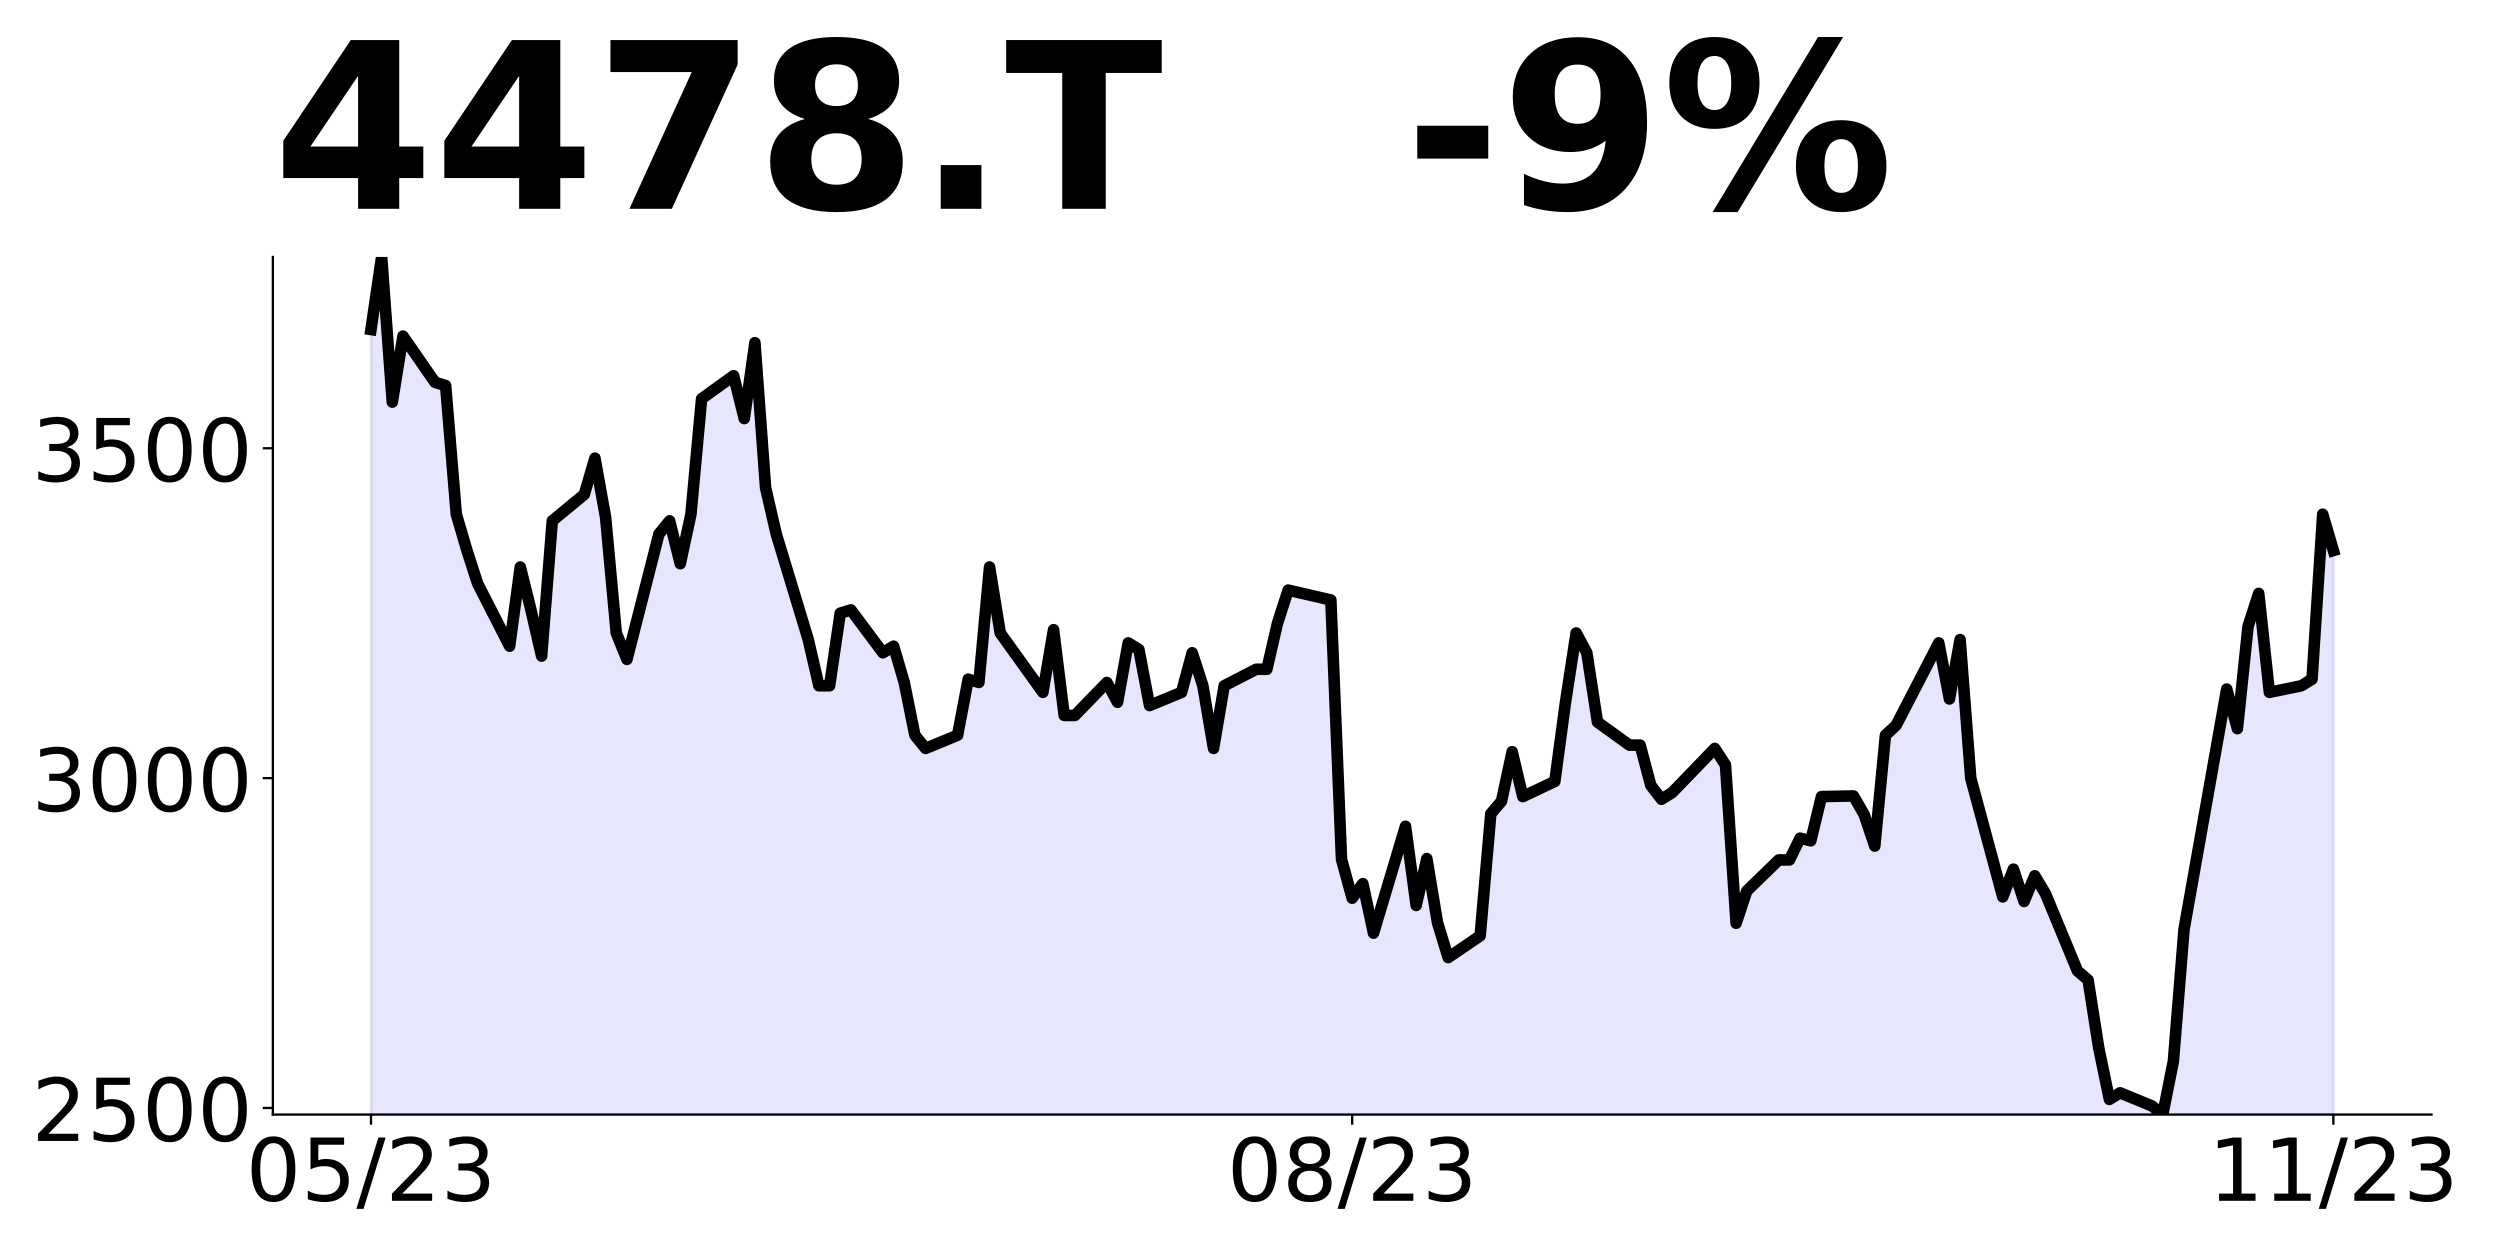 <?xml version="1.0" encoding="utf-8" standalone="no"?>
<!DOCTYPE svg PUBLIC "-//W3C//DTD SVG 1.1//EN"
  "http://www.w3.org/Graphics/SVG/1.1/DTD/svg11.dtd">
<!-- Created with matplotlib (https://matplotlib.org/) -->
<svg height="432pt" version="1.1" viewBox="0 0 864 432" width="864pt" xmlns="http://www.w3.org/2000/svg" xmlns:xlink="http://www.w3.org/1999/xlink">
 <defs>
  <style type="text/css">
*{stroke-linecap:butt;stroke-linejoin:round;}
  </style>
 </defs>
 <g id="figure_1">
  <g id="patch_1">
   <path d="M 0 432 
L 864 432 
L 864 0 
L 0 0 
z
" style="fill:none;"/>
  </g>
  <g id="axes_1">
   <g id="patch_2">
    <path d="M 94.3 385.2 
L 840.324 385.2 
L 840.324 88.8 
L 94.3 88.8 
z
" style="fill:none;"/>
   </g>
   <g id="PolyCollection_1">
    <path clip-path="url(#p247d74ac91)" d="M 128.21 952.92 
L 128.21 113.88 
L 131.896 88.8 
L 135.582 138.96 
L 139.268 116.16 
L 150.326 132.12 
L 154.011 133.26 
L 157.697 177.72 
L 161.383 190.26 
L 165.069 201.66 
L 176.127 223.32 
L 179.813 195.96 
L 183.499 210.78 
L 187.184 226.74 
L 190.87 180 
L 201.928 170.88 
L 205.614 158.34 
L 209.3 178.86 
L 212.986 218.76 
L 216.672 227.88 
L 227.729 184.56 
L 231.415 180 
L 235.101 194.82 
L 238.787 177.72 
L 242.473 137.82 
L 253.53 129.84 
L 257.216 144.66 
L 260.902 118.44 
L 264.588 168.6 
L 268.274 184.56 
L 279.332 221.04 
L 283.017 237 
L 286.703 237 
L 290.389 211.92 
L 294.075 210.78 
L 305.133 225.6 
L 308.819 223.32 
L 312.505 235.86 
L 316.19 254.1 
L 319.876 258.66 
L 330.934 254.1 
L 334.62 234.72 
L 338.306 235.86 
L 341.992 195.96 
L 345.678 218.76 
L 360.421 239.28 
L 364.107 217.62 
L 367.793 247.26 
L 371.479 247.26 
L 382.536 235.86 
L 386.222 242.7 
L 389.908 222.18 
L 393.594 224.46 
L 397.28 243.84 
L 408.338 239.28 
L 412.024 225.6 
L 415.709 237 
L 419.395 258.66 
L 423.081 237 
L 434.139 231.3 
L 437.825 231.3 
L 441.511 215.34 
L 445.197 203.94 
L 459.94 207.36 
L 463.626 296.964 
L 467.312 310.416 
L 470.998 305.4 
L 474.684 322.5 
L 485.741 285.564 
L 489.427 312.924 
L 493.113 296.736 
L 496.799 318.852 
L 500.485 330.936 
L 511.543 323.412 
L 515.228 281.232 
L 518.914 276.9 
L 522.6 259.8 
L 526.286 275.304 
L 537.344 270.06 
L 541.03 242.7 
L 544.716 218.76 
L 548.401 225.6 
L 552.087 249.54 
L 563.145 257.52 
L 566.831 257.52 
L 570.517 271.428 
L 574.203 276.216 
L 577.889 273.936 
L 592.632 258.66 
L 596.318 264.36 
L 600.004 319.08 
L 603.69 307.908 
L 614.747 297.192 
L 618.433 297.192 
L 622.119 289.668 
L 625.805 290.58 
L 629.491 275.304 
L 640.549 275.076 
L 644.235 281.46 
L 647.92 292.404 
L 651.606 254.1 
L 655.292 250.68 
L 670.036 222.18 
L 673.722 241.56 
L 677.408 221.04 
L 681.093 268.92 
L 692.151 309.96 
L 695.837 300.384 
L 699.523 311.556 
L 703.209 302.664 
L 706.895 308.82 
L 717.952 335.496 
L 721.638 338.688 
L 725.324 362.172 
L 729.01 379.956 
L 732.696 377.676 
L 743.754 382.236 
L 747.439 385.2 
L 751.125 366.732 
L 754.811 321.132 
L 769.555 238.14 
L 773.241 251.82 
L 776.927 216.48 
L 780.612 205.08 
L 784.298 239.28 
L 795.356 237 
L 799.042 234.72 
L 802.728 177.72 
L 806.414 190.26 
L 806.414 952.92 
L 806.414 952.92 
L 802.728 952.92 
L 799.042 952.92 
L 795.356 952.92 
L 784.298 952.92 
L 780.612 952.92 
L 776.927 952.92 
L 773.241 952.92 
L 769.555 952.92 
L 754.811 952.92 
L 751.125 952.92 
L 747.439 952.92 
L 743.754 952.92 
L 732.696 952.92 
L 729.01 952.92 
L 725.324 952.92 
L 721.638 952.92 
L 717.952 952.92 
L 706.895 952.92 
L 703.209 952.92 
L 699.523 952.92 
L 695.837 952.92 
L 692.151 952.92 
L 681.093 952.92 
L 677.408 952.92 
L 673.722 952.92 
L 670.036 952.92 
L 655.292 952.92 
L 651.606 952.92 
L 647.92 952.92 
L 644.235 952.92 
L 640.549 952.92 
L 629.491 952.92 
L 625.805 952.92 
L 622.119 952.92 
L 618.433 952.92 
L 614.747 952.92 
L 603.69 952.92 
L 600.004 952.92 
L 596.318 952.92 
L 592.632 952.92 
L 577.889 952.92 
L 574.203 952.92 
L 570.517 952.92 
L 566.831 952.92 
L 563.145 952.92 
L 552.087 952.92 
L 548.401 952.92 
L 544.716 952.92 
L 541.03 952.92 
L 537.344 952.92 
L 526.286 952.92 
L 522.6 952.92 
L 518.914 952.92 
L 515.228 952.92 
L 511.543 952.92 
L 500.485 952.92 
L 496.799 952.92 
L 493.113 952.92 
L 489.427 952.92 
L 485.741 952.92 
L 474.684 952.92 
L 470.998 952.92 
L 467.312 952.92 
L 463.626 952.92 
L 459.94 952.92 
L 445.197 952.92 
L 441.511 952.92 
L 437.825 952.92 
L 434.139 952.92 
L 423.081 952.92 
L 419.395 952.92 
L 415.709 952.92 
L 412.024 952.92 
L 408.338 952.92 
L 397.28 952.92 
L 393.594 952.92 
L 389.908 952.92 
L 386.222 952.92 
L 382.536 952.92 
L 371.479 952.92 
L 367.793 952.92 
L 364.107 952.92 
L 360.421 952.92 
L 345.678 952.92 
L 341.992 952.92 
L 338.306 952.92 
L 334.62 952.92 
L 330.934 952.92 
L 319.876 952.92 
L 316.19 952.92 
L 312.505 952.92 
L 308.819 952.92 
L 305.133 952.92 
L 294.075 952.92 
L 290.389 952.92 
L 286.703 952.92 
L 283.017 952.92 
L 279.332 952.92 
L 268.274 952.92 
L 264.588 952.92 
L 260.902 952.92 
L 257.216 952.92 
L 253.53 952.92 
L 242.473 952.92 
L 238.787 952.92 
L 235.101 952.92 
L 231.415 952.92 
L 227.729 952.92 
L 216.672 952.92 
L 212.986 952.92 
L 209.3 952.92 
L 205.614 952.92 
L 201.928 952.92 
L 190.87 952.92 
L 187.184 952.92 
L 183.499 952.92 
L 179.813 952.92 
L 176.127 952.92 
L 165.069 952.92 
L 161.383 952.92 
L 157.697 952.92 
L 154.011 952.92 
L 150.326 952.92 
L 139.268 952.92 
L 135.582 952.92 
L 131.896 952.92 
L 128.21 952.92 
z
" style="fill:#0000ff;fill-opacity:0.1;stroke:#0000ff;stroke-opacity:0.1;"/>
   </g>
   <g id="matplotlib.axis_1">
    <g id="xtick_1">
     <g id="line2d_1">
      <defs>
       <path d="M 0 0 
L 0 3.5 
" id="m0a85bd92da" style="stroke:#000000;stroke-width:0.8;"/>
      </defs>
      <g>
       <use style="stroke:#000000;stroke-width:0.8;" x="128.21" xlink:href="#m0a85bd92da" y="385.2"/>
      </g>
     </g>
     <g id="text_1">
      <!-- 05/23 -->
      <defs>
       <path d="M 31.781 66.406 
Q 24.172 66.406 20.328 58.906 
Q 16.5 51.422 16.5 36.375 
Q 16.5 21.391 20.328 13.891 
Q 24.172 6.391 31.781 6.391 
Q 39.453 6.391 43.281 13.891 
Q 47.125 21.391 47.125 36.375 
Q 47.125 51.422 43.281 58.906 
Q 39.453 66.406 31.781 66.406 
z
M 31.781 74.219 
Q 44.047 74.219 50.516 64.516 
Q 56.984 54.828 56.984 36.375 
Q 56.984 17.969 50.516 8.266 
Q 44.047 -1.422 31.781 -1.422 
Q 19.531 -1.422 13.062 8.266 
Q 6.594 17.969 6.594 36.375 
Q 6.594 54.828 13.062 64.516 
Q 19.531 74.219 31.781 74.219 
z
" id="DejaVuSans-48"/>
       <path d="M 10.797 72.906 
L 49.516 72.906 
L 49.516 64.594 
L 19.828 64.594 
L 19.828 46.734 
Q 21.969 47.469 24.109 47.828 
Q 26.266 48.188 28.422 48.188 
Q 40.625 48.188 47.75 41.5 
Q 54.891 34.812 54.891 23.391 
Q 54.891 11.625 47.562 5.094 
Q 40.234 -1.422 26.906 -1.422 
Q 22.312 -1.422 17.547 -0.641 
Q 12.797 0.141 7.719 1.703 
L 7.719 11.625 
Q 12.109 9.234 16.797 8.062 
Q 21.484 6.891 26.703 6.891 
Q 35.156 6.891 40.078 11.328 
Q 45.016 15.766 45.016 23.391 
Q 45.016 31 40.078 35.438 
Q 35.156 39.891 26.703 39.891 
Q 22.75 39.891 18.812 39.016 
Q 14.891 38.141 10.797 36.281 
z
" id="DejaVuSans-53"/>
       <path d="M 25.391 72.906 
L 33.688 72.906 
L 8.297 -9.281 
L 0 -9.281 
z
" id="DejaVuSans-47"/>
       <path d="M 19.188 8.297 
L 53.609 8.297 
L 53.609 0 
L 7.328 0 
L 7.328 8.297 
Q 12.938 14.109 22.625 23.891 
Q 32.328 33.688 34.812 36.531 
Q 39.547 41.844 41.422 45.531 
Q 43.312 49.219 43.312 52.781 
Q 43.312 58.594 39.234 62.25 
Q 35.156 65.922 28.609 65.922 
Q 23.969 65.922 18.812 64.312 
Q 13.672 62.703 7.812 59.422 
L 7.812 69.391 
Q 13.766 71.781 18.938 73 
Q 24.125 74.219 28.422 74.219 
Q 39.75 74.219 46.484 68.547 
Q 53.219 62.891 53.219 53.422 
Q 53.219 48.922 51.531 44.891 
Q 49.859 40.875 45.406 35.406 
Q 44.188 33.984 37.641 27.219 
Q 31.109 20.453 19.188 8.297 
z
" id="DejaVuSans-50"/>
       <path d="M 40.578 39.312 
Q 47.656 37.797 51.625 33 
Q 55.609 28.219 55.609 21.188 
Q 55.609 10.406 48.188 4.484 
Q 40.766 -1.422 27.094 -1.422 
Q 22.516 -1.422 17.656 -0.516 
Q 12.797 0.391 7.625 2.203 
L 7.625 11.719 
Q 11.719 9.328 16.594 8.109 
Q 21.484 6.891 26.812 6.891 
Q 36.078 6.891 40.938 10.547 
Q 45.797 14.203 45.797 21.188 
Q 45.797 27.641 41.281 31.266 
Q 36.766 34.906 28.719 34.906 
L 20.219 34.906 
L 20.219 43.016 
L 29.109 43.016 
Q 36.375 43.016 40.234 45.922 
Q 44.094 48.828 44.094 54.297 
Q 44.094 59.906 40.109 62.906 
Q 36.141 65.922 28.719 65.922 
Q 24.656 65.922 20.016 65.031 
Q 15.375 64.156 9.812 62.312 
L 9.812 71.094 
Q 15.438 72.656 20.344 73.438 
Q 25.25 74.219 29.594 74.219 
Q 40.828 74.219 47.359 69.109 
Q 53.906 64.016 53.906 55.328 
Q 53.906 49.266 50.438 45.094 
Q 46.969 40.922 40.578 39.312 
z
" id="DejaVuSans-51"/>
      </defs>
      <g transform="translate(84.982 414.995)scale(0.3 -0.3)">
       <use xlink:href="#DejaVuSans-48"/>
       <use x="63.623" xlink:href="#DejaVuSans-53"/>
       <use x="127.246" xlink:href="#DejaVuSans-47"/>
       <use x="160.938" xlink:href="#DejaVuSans-50"/>
       <use x="224.561" xlink:href="#DejaVuSans-51"/>
      </g>
     </g>
    </g>
    <g id="xtick_2">
     <g id="line2d_2">
      <g>
       <use style="stroke:#000000;stroke-width:0.8;" x="467.312" xlink:href="#m0a85bd92da" y="385.2"/>
      </g>
     </g>
     <g id="text_2">
      <!-- 08/23 -->
      <defs>
       <path d="M 31.781 34.625 
Q 24.75 34.625 20.719 30.859 
Q 16.703 27.094 16.703 20.516 
Q 16.703 13.922 20.719 10.156 
Q 24.75 6.391 31.781 6.391 
Q 38.812 6.391 42.859 10.172 
Q 46.922 13.969 46.922 20.516 
Q 46.922 27.094 42.891 30.859 
Q 38.875 34.625 31.781 34.625 
z
M 21.922 38.812 
Q 15.578 40.375 12.031 44.719 
Q 8.5 49.078 8.5 55.328 
Q 8.5 64.062 14.719 69.141 
Q 20.953 74.219 31.781 74.219 
Q 42.672 74.219 48.875 69.141 
Q 55.078 64.062 55.078 55.328 
Q 55.078 49.078 51.531 44.719 
Q 48 40.375 41.703 38.812 
Q 48.828 37.156 52.797 32.312 
Q 56.781 27.484 56.781 20.516 
Q 56.781 9.906 50.312 4.234 
Q 43.844 -1.422 31.781 -1.422 
Q 19.734 -1.422 13.25 4.234 
Q 6.781 9.906 6.781 20.516 
Q 6.781 27.484 10.781 32.312 
Q 14.797 37.156 21.922 38.812 
z
M 18.312 54.391 
Q 18.312 48.734 21.844 45.562 
Q 25.391 42.391 31.781 42.391 
Q 38.141 42.391 41.719 45.562 
Q 45.312 48.734 45.312 54.391 
Q 45.312 60.062 41.719 63.234 
Q 38.141 66.406 31.781 66.406 
Q 25.391 66.406 21.844 63.234 
Q 18.312 60.062 18.312 54.391 
z
" id="DejaVuSans-56"/>
      </defs>
      <g transform="translate(424.084 414.995)scale(0.3 -0.3)">
       <use xlink:href="#DejaVuSans-48"/>
       <use x="63.623" xlink:href="#DejaVuSans-56"/>
       <use x="127.246" xlink:href="#DejaVuSans-47"/>
       <use x="160.938" xlink:href="#DejaVuSans-50"/>
       <use x="224.561" xlink:href="#DejaVuSans-51"/>
      </g>
     </g>
    </g>
    <g id="xtick_3">
     <g id="line2d_3">
      <g>
       <use style="stroke:#000000;stroke-width:0.8;" x="806.414" xlink:href="#m0a85bd92da" y="385.2"/>
      </g>
     </g>
     <g id="text_3">
      <!-- 11/23 -->
      <defs>
       <path d="M 12.406 8.297 
L 28.516 8.297 
L 28.516 63.922 
L 10.984 60.406 
L 10.984 69.391 
L 28.422 72.906 
L 38.281 72.906 
L 38.281 8.297 
L 54.391 8.297 
L 54.391 0 
L 12.406 0 
z
" id="DejaVuSans-49"/>
      </defs>
      <g transform="translate(763.186 414.995)scale(0.3 -0.3)">
       <use xlink:href="#DejaVuSans-49"/>
       <use x="63.623" xlink:href="#DejaVuSans-49"/>
       <use x="127.246" xlink:href="#DejaVuSans-47"/>
       <use x="160.938" xlink:href="#DejaVuSans-50"/>
       <use x="224.561" xlink:href="#DejaVuSans-51"/>
      </g>
     </g>
    </g>
   </g>
   <g id="matplotlib.axis_2">
    <g id="ytick_1">
     <g id="line2d_4">
      <defs>
       <path d="M 0 0 
L -3.5 0 
" id="mccfd2ebc5b" style="stroke:#000000;stroke-width:0.8;"/>
      </defs>
      <g>
       <use style="stroke:#000000;stroke-width:0.8;" x="94.3" xlink:href="#mccfd2ebc5b" y="382.92"/>
      </g>
     </g>
     <g id="text_4">
      <!-- 2500 -->
      <g transform="translate(10.95 394.318)scale(0.3 -0.3)">
       <use xlink:href="#DejaVuSans-50"/>
       <use x="63.623" xlink:href="#DejaVuSans-53"/>
       <use x="127.246" xlink:href="#DejaVuSans-48"/>
       <use x="190.869" xlink:href="#DejaVuSans-48"/>
      </g>
     </g>
    </g>
    <g id="ytick_2">
     <g id="line2d_5">
      <g>
       <use style="stroke:#000000;stroke-width:0.8;" x="94.3" xlink:href="#mccfd2ebc5b" y="268.92"/>
      </g>
     </g>
     <g id="text_5">
      <!-- 3000 -->
      <g transform="translate(10.95 280.318)scale(0.3 -0.3)">
       <use xlink:href="#DejaVuSans-51"/>
       <use x="63.623" xlink:href="#DejaVuSans-48"/>
       <use x="127.246" xlink:href="#DejaVuSans-48"/>
       <use x="190.869" xlink:href="#DejaVuSans-48"/>
      </g>
     </g>
    </g>
    <g id="ytick_3">
     <g id="line2d_6">
      <g>
       <use style="stroke:#000000;stroke-width:0.8;" x="94.3" xlink:href="#mccfd2ebc5b" y="154.92"/>
      </g>
     </g>
     <g id="text_6">
      <!-- 3500 -->
      <g transform="translate(10.95 166.318)scale(0.3 -0.3)">
       <use xlink:href="#DejaVuSans-51"/>
       <use x="63.623" xlink:href="#DejaVuSans-53"/>
       <use x="127.246" xlink:href="#DejaVuSans-48"/>
       <use x="190.869" xlink:href="#DejaVuSans-48"/>
      </g>
     </g>
    </g>
   </g>
   <g id="line2d_7">
    <path clip-path="url(#p247d74ac91)" d="M 128.21 113.88 
L 131.896 88.8 
L 135.582 138.96 
L 139.268 116.16 
L 150.326 132.12 
L 154.011 133.26 
L 157.697 177.72 
L 161.383 190.26 
L 165.069 201.66 
L 176.127 223.32 
L 179.813 195.96 
L 183.499 210.78 
L 187.184 226.74 
L 190.87 180 
L 201.928 170.88 
L 205.614 158.34 
L 209.3 178.86 
L 212.986 218.76 
L 216.672 227.88 
L 227.729 184.56 
L 231.415 180 
L 235.101 194.82 
L 238.787 177.72 
L 242.473 137.82 
L 253.53 129.84 
L 257.216 144.66 
L 260.902 118.44 
L 264.588 168.6 
L 268.274 184.56 
L 279.332 221.04 
L 283.017 237 
L 286.703 237 
L 290.389 211.92 
L 294.075 210.78 
L 305.133 225.6 
L 308.819 223.32 
L 312.505 235.86 
L 316.19 254.1 
L 319.876 258.66 
L 330.934 254.1 
L 334.62 234.72 
L 338.306 235.86 
L 341.992 195.96 
L 345.678 218.76 
L 360.421 239.28 
L 364.107 217.62 
L 367.793 247.26 
L 371.479 247.26 
L 382.536 235.86 
L 386.222 242.7 
L 389.908 222.18 
L 393.594 224.46 
L 397.28 243.84 
L 408.338 239.28 
L 412.024 225.6 
L 415.709 237 
L 419.395 258.66 
L 423.081 237 
L 434.139 231.3 
L 437.825 231.3 
L 441.511 215.34 
L 445.197 203.94 
L 459.94 207.36 
L 463.626 296.964 
L 467.312 310.416 
L 470.998 305.4 
L 474.684 322.5 
L 485.741 285.564 
L 489.427 312.924 
L 493.113 296.736 
L 496.799 318.852 
L 500.485 330.936 
L 511.543 323.412 
L 515.228 281.232 
L 518.914 276.9 
L 522.6 259.8 
L 526.286 275.304 
L 537.344 270.06 
L 541.03 242.7 
L 544.716 218.76 
L 548.401 225.6 
L 552.087 249.54 
L 563.145 257.52 
L 566.831 257.52 
L 570.517 271.428 
L 574.203 276.216 
L 577.889 273.936 
L 592.632 258.66 
L 596.318 264.36 
L 600.004 319.08 
L 603.69 307.908 
L 614.747 297.192 
L 618.433 297.192 
L 622.119 289.668 
L 625.805 290.58 
L 629.491 275.304 
L 640.549 275.076 
L 644.235 281.46 
L 647.92 292.404 
L 651.606 254.1 
L 655.292 250.68 
L 670.036 222.18 
L 673.722 241.56 
L 677.408 221.04 
L 681.093 268.92 
L 692.151 309.96 
L 695.837 300.384 
L 699.523 311.556 
L 703.209 302.664 
L 706.895 308.82 
L 717.952 335.496 
L 721.638 338.688 
L 725.324 362.172 
L 729.01 379.956 
L 732.696 377.676 
L 743.754 382.236 
L 747.439 385.2 
L 751.125 366.732 
L 754.811 321.132 
L 769.555 238.14 
L 773.241 251.82 
L 776.927 216.48 
L 780.612 205.08 
L 784.298 239.28 
L 795.356 237 
L 799.042 234.72 
L 802.728 177.72 
L 806.414 190.26 
L 806.414 190.26 
" style="fill:none;stroke:#000000;stroke-linecap:square;stroke-width:4;"/>
   </g>
   <g id="patch_3">
    <path d="M 94.3 385.2 
L 94.3 88.8 
" style="fill:none;stroke:#000000;stroke-linecap:square;stroke-linejoin:miter;stroke-width:0.8;"/>
   </g>
   <g id="patch_4">
    <path d="M 94.3 385.2 
L 840.324 385.2 
" style="fill:none;stroke:#000000;stroke-linecap:square;stroke-linejoin:miter;stroke-width:0.8;"/>
   </g>
   <g id="text_7">
    <!-- 4478.T   -9% -->
    <defs>
     <path d="M 36.812 57.422 
L 16.219 26.906 
L 36.812 26.906 
z
M 33.688 72.906 
L 54.594 72.906 
L 54.594 26.906 
L 64.984 26.906 
L 64.984 13.281 
L 54.594 13.281 
L 54.594 0 
L 36.812 0 
L 36.812 13.281 
L 4.5 13.281 
L 4.5 29.391 
z
" id="DejaVuSans-Bold-52"/>
     <path d="M 6.688 72.906 
L 61.625 72.906 
L 61.625 62.312 
L 33.203 0 
L 14.891 0 
L 41.797 59.078 
L 6.688 59.078 
z
" id="DejaVuSans-Bold-55"/>
     <path d="M 34.812 32.625 
Q 29.547 32.625 26.703 29.734 
Q 23.875 26.859 23.875 21.484 
Q 23.875 16.109 26.703 13.25 
Q 29.547 10.406 34.812 10.406 
Q 40.047 10.406 42.828 13.25 
Q 45.609 16.109 45.609 21.484 
Q 45.609 26.906 42.828 29.766 
Q 40.047 32.625 34.812 32.625 
z
M 21.094 38.812 
Q 14.453 40.828 11.078 44.969 
Q 7.719 49.125 7.719 55.328 
Q 7.719 64.547 14.594 69.375 
Q 21.484 74.219 34.812 74.219 
Q 48.047 74.219 54.922 69.406 
Q 61.812 64.594 61.812 55.328 
Q 61.812 49.125 58.422 44.969 
Q 55.031 40.828 48.391 38.812 
Q 55.812 36.766 59.594 32.156 
Q 63.375 27.547 63.375 20.516 
Q 63.375 9.672 56.172 4.125 
Q 48.969 -1.422 34.812 -1.422 
Q 20.609 -1.422 13.359 4.125 
Q 6.109 9.672 6.109 20.516 
Q 6.109 27.547 9.891 32.156 
Q 13.672 36.766 21.094 38.812 
z
M 25.484 53.422 
Q 25.484 49.078 27.906 46.734 
Q 30.328 44.391 34.812 44.391 
Q 39.203 44.391 41.594 46.734 
Q 44 49.078 44 53.422 
Q 44 57.766 41.594 60.078 
Q 39.203 62.406 34.812 62.406 
Q 30.328 62.406 27.906 60.062 
Q 25.484 57.719 25.484 53.422 
z
" id="DejaVuSans-Bold-56"/>
     <path d="M 10.203 18.891 
L 27.781 18.891 
L 27.781 0 
L 10.203 0 
z
" id="DejaVuSans-Bold-46"/>
     <path d="M 0.484 72.906 
L 67.672 72.906 
L 67.672 58.688 
L 43.5 58.688 
L 43.5 0 
L 24.703 0 
L 24.703 58.688 
L 0.484 58.688 
z
" id="DejaVuSans-Bold-84"/>
     <path id="DejaVuSans-Bold-32"/>
     <path d="M 5.422 35.891 
L 36.078 35.891 
L 36.078 21.688 
L 5.422 21.688 
z
" id="DejaVuSans-Bold-45"/>
     <path d="M 10.016 1.609 
L 10.016 15.094 
Q 14.5 12.984 18.594 11.938 
Q 22.703 10.891 26.703 10.891 
Q 35.109 10.891 39.797 15.547 
Q 44.484 20.219 45.312 29.391 
Q 42 26.953 38.234 25.734 
Q 34.469 24.516 30.078 24.516 
Q 18.891 24.516 12.031 31.031 
Q 5.172 37.547 5.172 48.188 
Q 5.172 59.969 12.812 67.047 
Q 20.453 74.125 33.297 74.125 
Q 47.562 74.125 55.375 64.5 
Q 63.188 54.891 63.188 37.312 
Q 63.188 19.234 54.047 8.906 
Q 44.922 -1.422 29 -1.422 
Q 23.875 -1.422 19.188 -0.656 
Q 14.5 0.094 10.016 1.609 
z
M 33.203 36.719 
Q 38.141 36.719 40.625 39.906 
Q 43.109 43.109 43.109 49.516 
Q 43.109 55.859 40.625 59.078 
Q 38.141 62.312 33.203 62.312 
Q 28.266 62.312 25.781 59.078 
Q 23.297 55.859 23.297 49.516 
Q 23.297 43.109 25.781 39.906 
Q 28.266 36.719 33.203 36.719 
z
" id="DejaVuSans-Bold-57"/>
     <path d="M 77.484 30.078 
Q 74.031 30.078 72.125 27.078 
Q 70.219 24.078 70.219 18.5 
Q 70.219 12.891 72.094 9.891 
Q 73.969 6.891 77.484 6.891 
Q 81 6.891 82.859 9.891 
Q 84.719 12.891 84.719 18.5 
Q 84.719 24.078 82.828 27.078 
Q 80.953 30.078 77.484 30.078 
z
M 77.484 38.281 
Q 86.578 38.281 91.797 33 
Q 97.016 27.734 97.016 18.5 
Q 97.016 9.281 91.797 3.922 
Q 86.578 -1.422 77.484 -1.422 
Q 68.406 -1.422 63.156 3.922 
Q 57.906 9.281 57.906 18.5 
Q 57.906 27.688 63.156 32.984 
Q 68.406 38.281 77.484 38.281 
z
M 32.719 -1.422 
L 21.922 -1.422 
L 67.484 74.219 
L 78.328 74.219 
z
M 22.703 74.219 
Q 31.781 74.219 36.984 68.922 
Q 42.188 63.625 42.188 54.391 
Q 42.188 45.172 36.984 39.844 
Q 31.781 34.516 22.703 34.516 
Q 13.625 34.516 8.422 39.844 
Q 3.219 45.172 3.219 54.391 
Q 3.219 63.625 8.422 68.922 
Q 13.625 74.219 22.703 74.219 
z
M 22.703 66.016 
Q 19.188 66.016 17.281 62.984 
Q 15.375 59.969 15.375 54.391 
Q 15.375 48.781 17.281 45.719 
Q 19.188 42.672 22.703 42.672 
Q 26.219 42.672 28.094 45.719 
Q 29.984 48.781 29.984 54.391 
Q 29.984 59.969 28.078 62.984 
Q 26.172 66.016 22.703 66.016 
z
" id="DejaVuSans-Bold-37"/>
    </defs>
    <g transform="translate(94.3 72.162)scale(0.8 -0.8)">
     <use xlink:href="#DejaVuSans-Bold-52"/>
     <use x="69.58" xlink:href="#DejaVuSans-Bold-52"/>
     <use x="139.16" xlink:href="#DejaVuSans-Bold-55"/>
     <use x="208.74" xlink:href="#DejaVuSans-Bold-56"/>
     <use x="278.32" xlink:href="#DejaVuSans-Bold-46"/>
     <use x="316.309" xlink:href="#DejaVuSans-Bold-84"/>
     <use x="384.521" xlink:href="#DejaVuSans-Bold-32"/>
     <use x="419.336" xlink:href="#DejaVuSans-Bold-32"/>
     <use x="454.15" xlink:href="#DejaVuSans-Bold-32"/>
     <use x="488.965" xlink:href="#DejaVuSans-Bold-45"/>
     <use x="530.469" xlink:href="#DejaVuSans-Bold-57"/>
     <use x="600.049" xlink:href="#DejaVuSans-Bold-37"/>
    </g>
   </g>
  </g>
 </g>
 <defs>
  <clipPath id="p247d74ac91">
   <rect height="296.4" width="746.024" x="94.3" y="88.8"/>
  </clipPath>
 </defs>
</svg>

